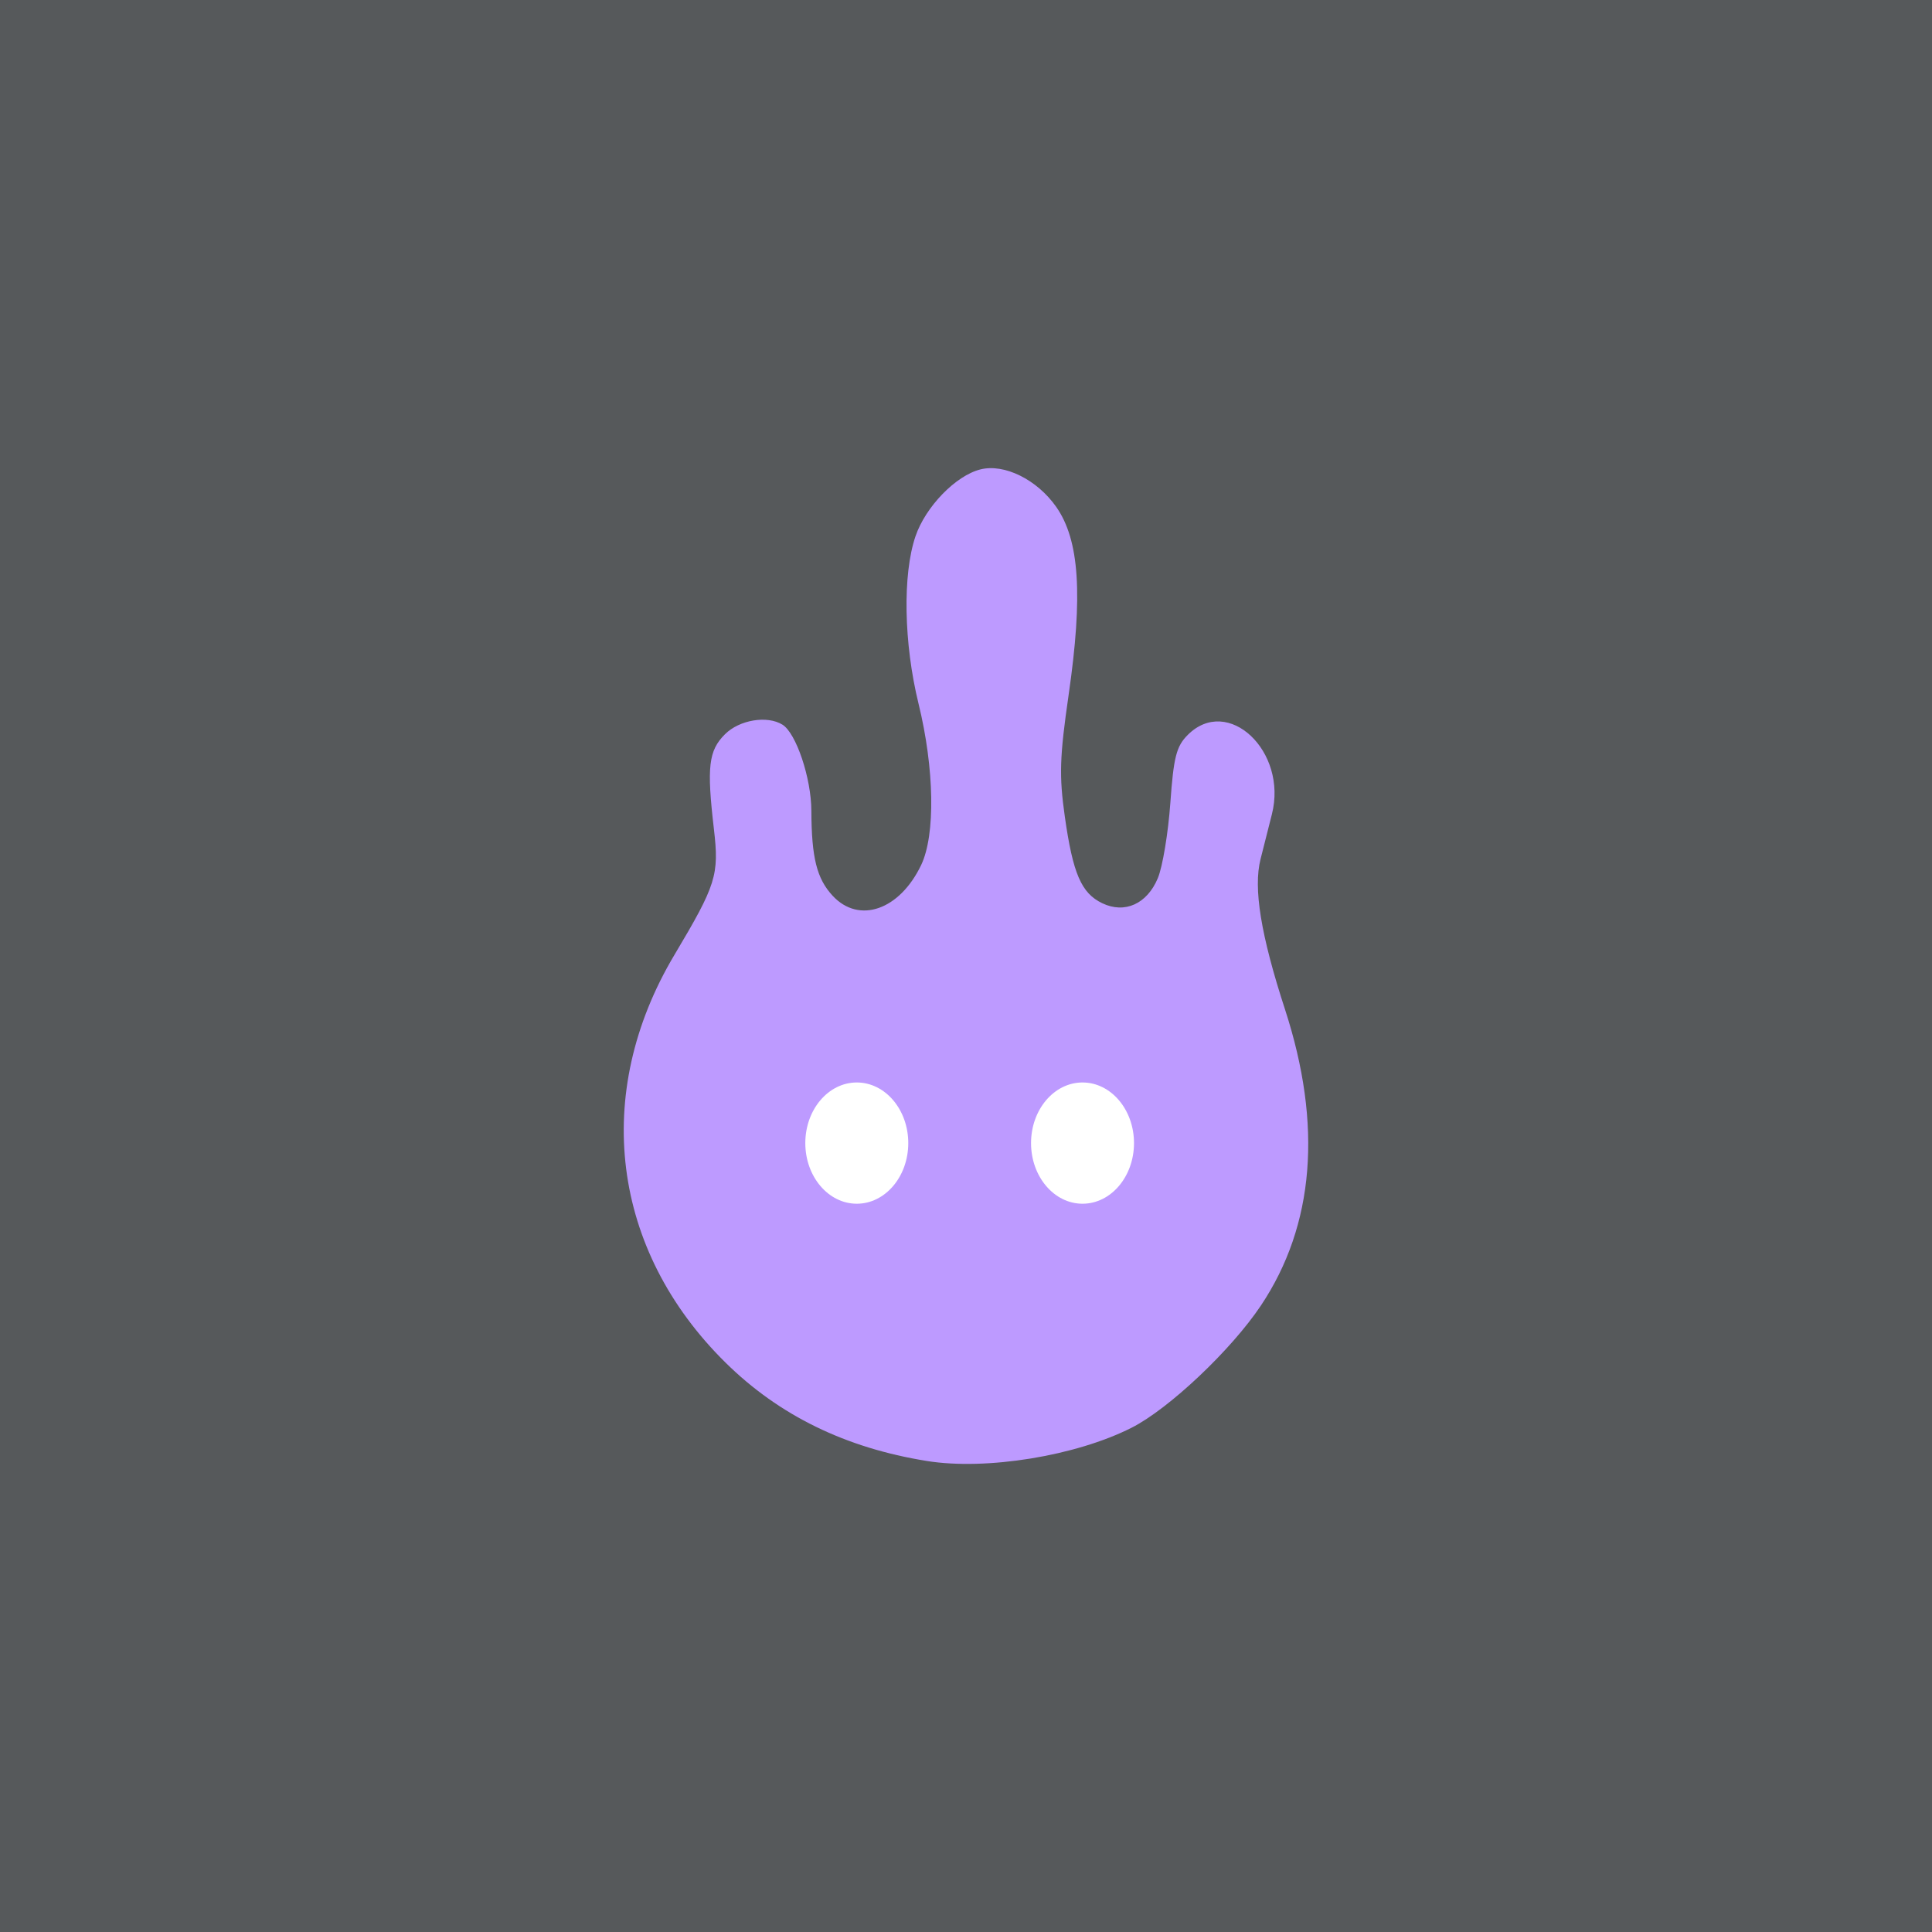 <?xml version="1.0" encoding="UTF-8"?>
<svg version="1.1" viewBox="0 0 192 192" xml:space="preserve" xmlns="http://www.w3.org/2000/svg">
  <rect class="a" width="100%" height="100%" fill="#56595b" />
  <path
    d="m92.107 145.19c-8.072-1.298-14.674-4.522-19.993-9.763-11.359-11.193-13.313-26.727-5.097-40.521 4.164-6.99 4.464-7.945 3.93-12.518-0.721-6.181-0.534-7.787 1.099-9.419 1.433-1.433 4.194-1.893 5.715-0.953 1.36 0.841 2.86 5.311 2.872 8.563 0.018 4.663 0.538 6.74 2.114 8.44 2.622 2.829 6.661 1.424 8.8-3.061 1.426-2.99 1.317-9.578-0.265-16.032-1.47-5.997-1.594-12.836-0.302-16.628 1.003-2.944 4.001-6.034 6.452-6.649 2.377-0.597 5.623 1.006 7.529 3.718 2.314 3.292 2.676 8.764 1.237 18.698-0.891 6.15-0.95 8.033-0.381 12.061 0.806 5.698 1.643 7.639 3.726 8.637 2.233 1.07 4.45 0.07 5.52-2.491 0.473-1.131 1.032-4.494 1.244-7.474 0.324-4.561 0.597-5.63 1.73-6.763 3.993-3.993 9.95 1.621 8.363 7.882-0.311 1.228-0.819 3.236-1.129 4.463-0.731 2.896 0.025 7.542 2.43 14.93 3.742 11.491 2.932 21.459-2.392 29.431-2.948 4.415-9.133 10.261-12.846 12.142-5.549 2.812-14.449 4.258-20.358 3.308z"
    fill="#bd9aff" stroke-width=".588" />
  <ellipse cx="85.147" cy="113.6" rx="5.116" ry="6.025" fill="#fff" stroke-linecap="round" stroke-linejoin="round"
    stroke-width="1.715" />
  <ellipse cx="107.58" cy="113.6" rx="5.116" ry="6.025" fill="#fff" stroke-linecap="round" stroke-linejoin="round"
    stroke-width="1.715" />
</svg>
